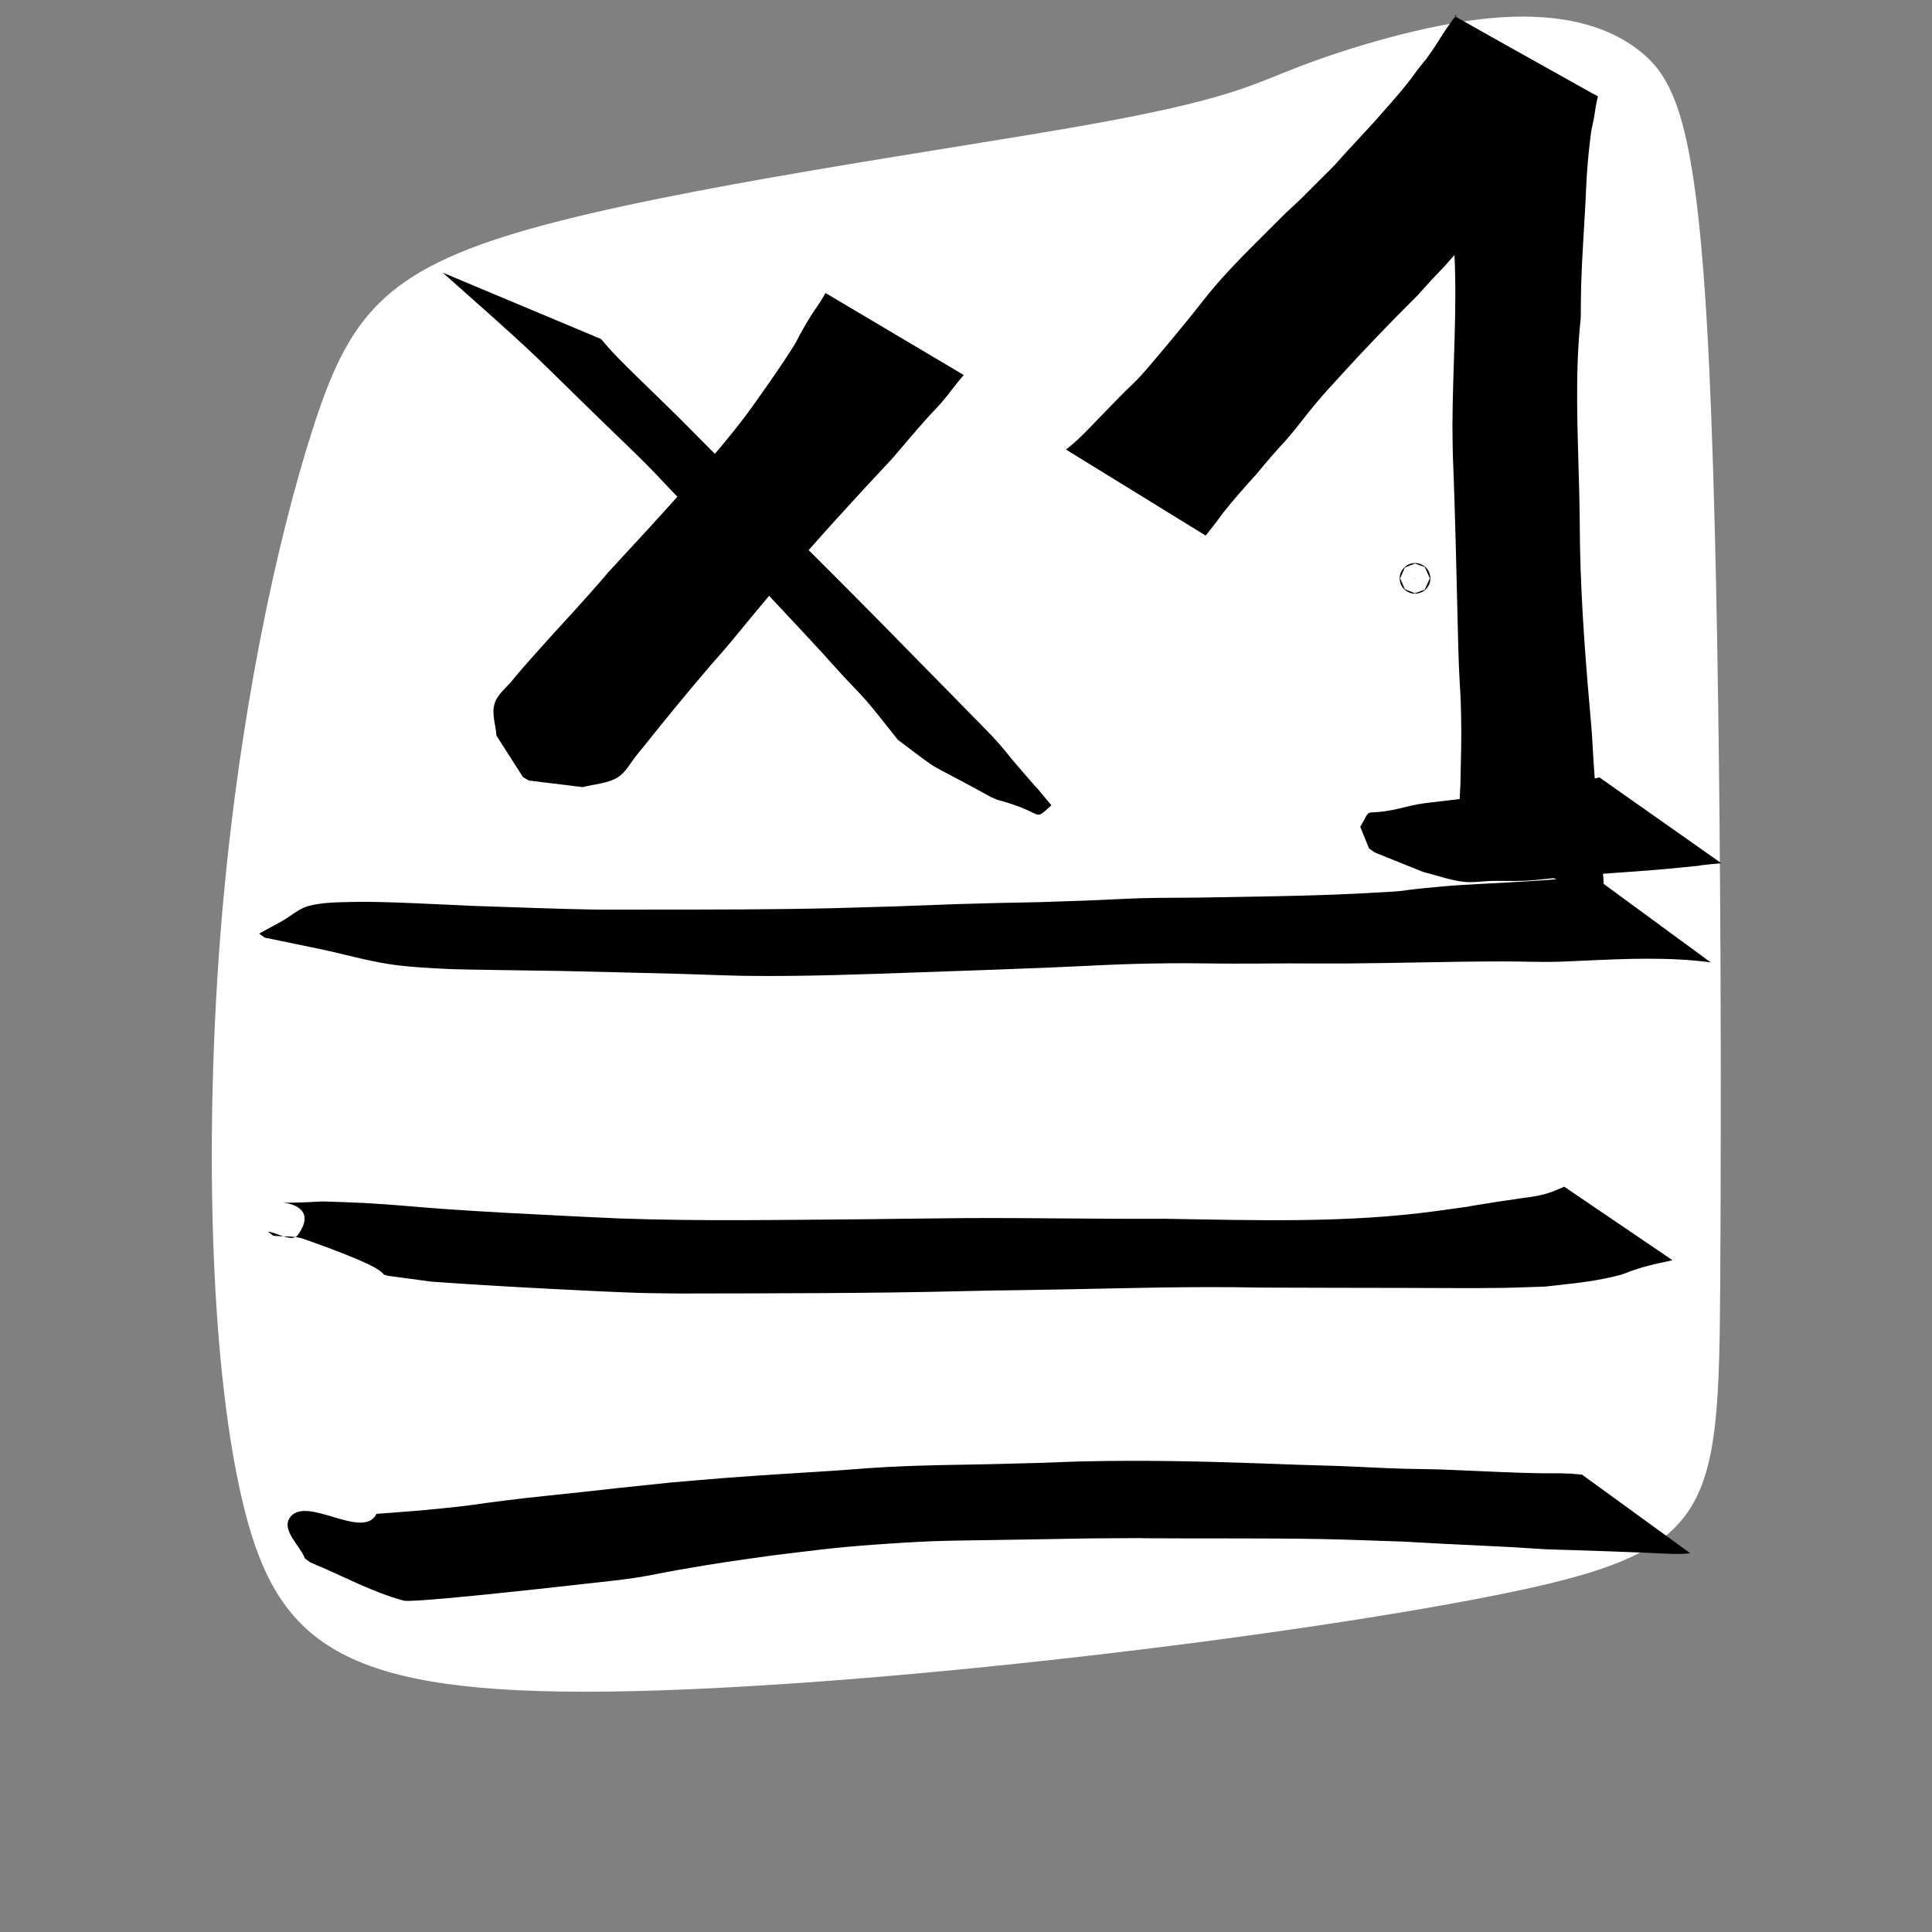 <?xml version="1.0" encoding="UTF-8" standalone="no"?>
<!-- Created with Inkscape (http://www.inkscape.org/) -->

<svg
   width="64"
   height="64"
   viewBox="0 0 16.933 16.933"
   version="1.1"
   id="svg8"
   inkscape:version="1.4.2 (ebf0e940d0, 2025-05-08)"
   sodipodi:docname="singletrue.svg"
   inkscape:export-filename="C:\Users\Ali\Documents\inkscape\freecad\pyrate\pyrate_logo_3_256x256.png"
   inkscape:export-xdpi="1536"
   inkscape:export-ydpi="1536"
   xmlns:inkscape="http://www.inkscape.org/namespaces/inkscape"
   xmlns:sodipodi="http://sodipodi.sourceforge.net/DTD/sodipodi-0.dtd"
   xmlns:xlink="http://www.w3.org/1999/xlink"
   xmlns="http://www.w3.org/2000/svg"
   xmlns:svg="http://www.w3.org/2000/svg"
   xmlns:rdf="http://www.w3.org/1999/02/22-rdf-syntax-ns#"
   xmlns:cc="http://creativecommons.org/ns#"
   xmlns:dc="http://purl.org/dc/elements/1.1/">
  <rect x="0" y="0" width="16.933" height="16.933" fill="#808080" stroke="none"/>
  <defs
     id="defs2">
    <inkscape:path-effect
       effect="bspline"
       id="path-effect4"
       is_visible="true"
       lpeversion="1.3"
       weight="33.333"
       steps="2"
       helper_size="0"
       apply_no_weight="true"
       apply_with_weight="true"
       only_selected="false"
       uniform="false" />
    <linearGradient
       id="linearGradient1245"
       inkscape:collect="always">
      <stop
         id="stop1241"
         offset="0"
         style="stop-color:#aaccff;stop-opacity:1" />
      <stop
         id="stop1243"
         offset="1"
         style="stop-color:#d5f6ff;stop-opacity:1" />
    </linearGradient>
    <linearGradient
       id="linearGradient1167"
       inkscape:collect="always">
      <stop
         id="stop1161"
         offset="0"
         style="stop-color:#00112b;stop-opacity:1" />
      <stop
         id="stop1163"
         offset="1"
         style="stop-color:#2a7fff;stop-opacity:1" />
    </linearGradient>
    <linearGradient
       inkscape:collect="always"
       id="linearGradient1166">
      <stop
         style="stop-color:#41dcff;stop-opacity:1"
         offset="0"
         id="stop1162" />
      <stop
         style="stop-color:#40e0ff;stop-opacity:1"
         offset="1"
         id="stop1164" />
    </linearGradient>
    <linearGradient
       inkscape:collect="always"
       id="linearGradient1058">
      <stop
         style="stop-color:#5175ff;stop-opacity:1"
         offset="0"
         id="stop1054" />
      <stop
         style="stop-color:#40e0ff;stop-opacity:1"
         offset="1"
         id="stop1056" />
    </linearGradient>
    <linearGradient
       id="linearGradient1045"
       inkscape:collect="always">
      <stop
         id="stop1041"
         offset="0"
         style="stop-color:#293449;stop-opacity:1" />
      <stop
         id="stop1043"
         offset="1"
         style="stop-color:#485c80;stop-opacity:1" />
    </linearGradient>
    <linearGradient
       inkscape:collect="always"
       id="linearGradient2480">
      <stop
         style="stop-color:#cc0a08;stop-opacity:1"
         offset="0"
         id="stop2476" />
      <stop
         style="stop-color:#f67d89;stop-opacity:1"
         offset="1"
         id="stop2478" />
    </linearGradient>
    <linearGradient
       id="linearGradient942-5"
       inkscape:collect="always">
      <stop
         id="stop938"
         offset="0"
         style="stop-color:#002076;stop-opacity:1" />
      <stop
         id="stop940"
         offset="1"
         style="stop-color:#40e0ff;stop-opacity:1" />
    </linearGradient>
    <linearGradient
       gradientUnits="userSpaceOnUse"
       y2="31.377"
       x2="86.544"
       y1="282.62"
       x1="20.011"
       id="linearGradient944"
       xlink:href="#linearGradient942-5"
       inkscape:collect="always" />
    <linearGradient
       gradientUnits="userSpaceOnUse"
       y2="112.663"
       x2="98.205"
       y1="257.944"
       x1="13.302"
       id="linearGradient952"
       xlink:href="#linearGradient2480"
       inkscape:collect="always" />
    <linearGradient
       gradientTransform="translate(0,1.587)"
       gradientUnits="userSpaceOnUse"
       y2="133.502"
       x2="146.68"
       y1="272.832"
       x1="101.059"
       id="linearGradient960"
       xlink:href="#linearGradient2480"
       inkscape:collect="always" />
    <filter
       id="filter1495"
       inkscape:label="Drop Shadow"
       style="color-interpolation-filters:sRGB">
      <feFlood
         id="feFlood1485"
         result="flood"
         flood-color="rgb(0,0,0)"
         flood-opacity="0.498" />
      <feComposite
         id="feComposite1487"
         result="composite1"
         operator="in"
         in2="SourceGraphic"
         in="flood" />
      <feGaussianBlur
         id="feGaussianBlur1489"
         result="blur"
         stdDeviation="4"
         in="composite1" />
      <feOffset
         id="feOffset1491"
         result="offset"
         dy="4"
         dx="2" />
      <feComposite
         id="feComposite1493"
         result="composite2"
         operator="over"
         in2="offset"
         in="SourceGraphic" />
    </filter>
    <filter
       id="filter2066"
       inkscape:label="Drop Shadow"
       style="color-interpolation-filters:sRGB">
      <feFlood
         id="feFlood2056"
         result="flood"
         flood-color="rgb(0,0,0)"
         flood-opacity="0.498" />
      <feComposite
         id="feComposite2058"
         result="composite1"
         operator="in"
         in2="SourceGraphic"
         in="flood" />
      <feGaussianBlur
         id="feGaussianBlur2060"
         result="blur"
         stdDeviation="20"
         in="composite1" />
      <feOffset
         id="feOffset2062"
         result="offset"
         dy="20"
         dx="6" />
      <feComposite
         id="feComposite2064"
         result="composite2"
         operator="over"
         in2="offset"
         in="SourceGraphic" />
    </filter>
    <filter
       id="filter2474"
       inkscape:label="Drop Shadow"
       style="color-interpolation-filters:sRGB">
      <feFlood
         id="feFlood2464"
         result="flood"
         flood-color="rgb(0,0,0)"
         flood-opacity="0.498" />
      <feComposite
         id="feComposite2466"
         result="composite1"
         operator="in"
         in2="SourceGraphic"
         in="flood" />
      <feGaussianBlur
         id="feGaussianBlur2468"
         result="blur"
         stdDeviation="4"
         in="composite1" />
      <feOffset
         id="feOffset2470"
         result="offset"
         dy="4.8"
         dx="1.5" />
      <feComposite
         id="feComposite2472"
         result="composite2"
         operator="over"
         in2="offset"
         in="SourceGraphic" />
    </filter>
    <linearGradient
       gradientTransform="translate(0,290.286)"
       gradientUnits="userSpaceOnUse"
       y2="398.202"
       x2="-973.736"
       y1="746.963"
       x1="-1123.225"
       id="linearGradient1033"
       xlink:href="#linearGradient1058"
       inkscape:collect="always" />
    <linearGradient
       gradientTransform="translate(0,213.654)"
       gradientUnits="userSpaceOnUse"
       y2="851.357"
       x2="-987.594"
       y1="1234.087"
       x1="-1127.105"
       id="linearGradient1047"
       xlink:href="#linearGradient1045"
       inkscape:collect="always" />
    <linearGradient
       gradientTransform="translate(-19.2,-44.652)"
       gradientUnits="userSpaceOnUse"
       y2="1157.111"
       x2="-544.481"
       y1="1495.461"
       x1="-689.727"
       id="linearGradient1134"
       xlink:href="#linearGradient1045"
       inkscape:collect="always" />
    <linearGradient
       y2="851.357"
       x2="-987.594"
       y1="1234.087"
       x1="-1127.105"
       gradientTransform="translate(0,213.654)"
       gradientUnits="userSpaceOnUse"
       id="linearGradient1160"
       xlink:href="#linearGradient1166"
       inkscape:collect="always" />
    <linearGradient
       id="linearGradient3682-0">
      <stop
         style="stop-color:#a40000;stop-opacity:1"
         offset="0"
         id="stop3684-0" />
      <stop
         style="stop-color:#ef2929;stop-opacity:1"
         offset="1"
         id="stop3686-0" />
    </linearGradient>
    <linearGradient
       id="linearGradient3864-9">
      <stop
         id="stop3866-1"
         offset="0"
         style="stop-color:#204a87;stop-opacity:1" />
      <stop
         id="stop3868-1"
         offset="1"
         style="stop-color:#729fcf;stop-opacity:1" />
    </linearGradient>
    <linearGradient
       id="linearGradient3682-0-3">
      <stop
         style="stop-color:#ff390f;stop-opacity:1"
         offset="0"
         id="stop3684-0-7" />
      <stop
         style="stop-color:#ff1000;stop-opacity:1;"
         offset="1"
         id="stop3686-0-5" />
    </linearGradient>
    <linearGradient
       id="linearGradient3864-9-7">
      <stop
         id="stop3866-1-7"
         offset="0"
         style="stop-color:#316cab;stop-opacity:1" />
      <stop
         id="stop3868-1-4"
         offset="1"
         style="stop-color:#002ca8;stop-opacity:1" />
    </linearGradient>
    <linearGradient
       id="linearGradient3682">
      <stop
         id="stop3684"
         offset="0"
         style="stop-color:#ff6d0f;stop-opacity:1;" />
      <stop
         id="stop3686"
         offset="1"
         style="stop-color:#ff1000;stop-opacity:1;" />
    </linearGradient>
    <linearGradient
       id="linearGradient3864">
      <stop
         style="stop-color:#71b2f8;stop-opacity:1;"
         offset="0"
         id="stop3866" />
      <stop
         style="stop-color:#002795;stop-opacity:1;"
         offset="1"
         id="stop3868" />
    </linearGradient>
    <linearGradient
       gradientTransform="matrix(0.791,0,0,0.964,-462.083,3.644)"
       gradientUnits="userSpaceOnUse"
       y2="-97.403"
       x2="-2013.709"
       y1="301.05"
       x1="-2412.162"
       id="linearGradient1169"
       xlink:href="#linearGradient1167"
       inkscape:collect="always" />
    <linearGradient
       gradientUnits="userSpaceOnUse"
       y2="-9.26"
       x2="-2055.412"
       y1="284.235"
       x1="-2302.639"
       id="linearGradient1239"
       xlink:href="#linearGradient1245"
       inkscape:collect="always" />
    <linearGradient
       gradientUnits="userSpaceOnUse"
       y2="1276.733"
       x2="4327.056"
       y1="2126.733"
       x1="3477.055"
       id="linearGradient3835"
       xlink:href="#linearGradient1045"
       inkscape:collect="always" />
    <mask
       id="mask5747"
       maskUnits="userSpaceOnUse">
      <path
         inkscape:connector-curvature="0"
         id="path5749"
         d="m -1081.091,3822.706 -30.905,-17.731 -13.647,4.736 -13.02,33.279 -20.481,-1.077 -9.343,-34.41 -13.075,-6.261 -32.611,14.266 -13.776,-15.307 17.731,-30.905 -4.845,-13.606 -33.277,-13.022 1.19,-20.521 34.411,-9.343 6.261,-13.075 -14.376,-32.571 15.307,-13.775 30.905,17.731 13.715,-4.887 12.911,-33.235 20.632,1.153 9.233,34.45 13.075,6.261 32.681,-14.415 13.775,15.307 -17.732,30.905 4.775,13.755 33.237,12.913 -1.04,20.59 -34.45,9.233 -6.262,13.075 14.307,32.721 z m -46.286,-50.679 6.344,-3.681 5.495,-4.983 4.402,-5.947 3.165,-6.612 1.871,-7.128 0.304,-7.306 -1.058,-7.301 -2.408,-6.934 -3.83,-6.413 -4.834,-5.428 -5.947,-4.399 -6.612,-3.165 -7.128,-1.871 -7.345,-0.415 -7.304,1.058 -6.931,2.408 -6.414,3.831 -5.388,4.943 -4.441,5.838 -3.165,6.612 -1.814,7.238 -0.415,7.346 1.058,7.302 2.408,6.933 3.791,6.304 4.874,5.537 5.947,4.399 6.612,3.165 7.238,1.814 7.306,0.304 7.302,-1.058 6.933,-2.408 z"
         style="display:inline;overflow:visible;visibility:visible;fill:#ffffff;fill-opacity:1;fill-rule:evenodd;stroke:none;stroke-width:10;stroke-linecap:round;stroke-linejoin:round;stroke-miterlimit:4;stroke-dasharray:none;stroke-dashoffset:0;stroke-opacity:1;marker:none;enable-background:accumulate" />
    </mask>
    <mask
       id="mask2314"
       maskUnits="userSpaceOnUse">
      <path
         inkscape:connector-curvature="0"
         sodipodi:nodetypes="ccccccccccc"
         id="path2316"
         d="m -1868.976,3355.777 h -288.398 v 59.668 h 119.338 v 59.669 h 59.668 v -59.669 h 49.723 v 99.448 h 59.668 z"
         style="display:inline;overflow:visible;visibility:visible;fill:#ffffff;fill-opacity:1;fill-rule:evenodd;stroke:none;stroke-width:10;stroke-linecap:butt;stroke-linejoin:miter;stroke-miterlimit:4;stroke-dasharray:none;stroke-dashoffset:0;stroke-opacity:1;marker:none;enable-background:accumulate" />
    </mask>
  </defs>
  <sodipodi:namedview
     id="base"
     pagecolor="#ffffff"
     bordercolor="#666666"
     borderopacity="1.0"
     inkscape:pageopacity="0.0"
     inkscape:pageshadow="2"
     inkscape:zoom="15.839192"
     inkscape:cx="37.375644"
     inkscape:cy="28.221137"
     inkscape:document-units="px"
     inkscape:current-layer="layer2"
     showgrid="false"
     inkscape:window-width="1916"
     inkscape:window-height="2104"
     inkscape:window-x="1920"
     inkscape:window-y="0"
     inkscape:window-maximized="1"
     units="px"
     inkscape:showpageshadow="2"
     inkscape:pagecheckerboard="0"
     inkscape:deskcolor="#d1d1d1" />
  <g
     inkscape:groupmode="layer"
     id="layer2"
     inkscape:label="Layer 2">
    <path
       style="fill:#ffffff;stroke-width:0.493"
       d="M 11.392,0.582 C 10.964,0.746 10.769,0.874 9.516,1.097 8.263,1.32 5.952,1.637 4.649,2.005 3.346,2.372 3.051,2.79 2.737,3.772 2.422,4.755 2.088,6.303 1.94,8.088 1.793,9.872 1.832,11.893 2.119,13.132 c 0.287,1.239 0.821,1.695 3.007,1.695 2.186,-4e-6 6.022,-0.457 7.96,-0.841 1.938,-0.384 1.977,-0.696 1.991,-2.753 0.014,-2.057 0.003,-5.86 -0.095,-7.976 C 14.884,1.141 14.7,0.713 14.38,0.454 14.059,0.195 13.603,0.106 13.043,0.161 12.484,0.217 11.821,0.418 11.392,0.582 Z"
       id="path4"
       inkscape:path-effect="#path-effect4"
       inkscape:original-d="M 11.158503,0.61806078 C 10.963619,0.74612745 10.768735,0.8741941 10.573851,1.0022607 8.2630369,1.3196497 5.9523153,1.6370259 3.6415473,1.9544084 3.3464313,2.3720254 3.0513272,2.7896257 2.756217,3.2072343 2.4221234,4.7552013 2.0880432,6.3031065 1.7539563,7.8510426 c 0.038978,2.0212661 0.077954,4.0424514 0.1169304,6.0636774 0.5345498,0.456595 1.0690782,0.913171 1.6036172,1.369756 3.8365082,-0.456594 7.6728631,-0.91317 11.5092941,-1.369756 0.03898,-0.311821 0.07795,-0.623629 0.11693,-0.935443 C 15.089592,9.1761778 15.078456,5.3732312 15.06732,1.5702085 14.883569,1.141455 14.699824,0.71271875 14.516077,0.28397389 14.059482,0.19488225 13.602906,0.10579419 13.14632,0.01670434 12.483701,0.2171605 11.821109,0.41760863 11.158503,0.61806078 Z" />
  </g>
  <g
     inkscape:label="Layer 1"
     inkscape:groupmode="layer"
     id="layer1"
     transform="translate(0,-280.067)">
    <path
       style="fill:#000000;fill-opacity:1;stroke-width:0.265"
       id="path1"
       d="m 13.865,292.991 c -0.032,-0.003 -0.064,-0.006 -0.096,-0.008 -0.128,-0.006 -0.157,-0.002 -0.289,-0.004 -0.214,-0.004 -0.427,-0.015 -0.641,-0.024 -0.084,-0.003 -0.167,-0.008 -0.251,-0.01 -0.091,-0.003 -0.181,-0.002 -0.272,-0.005 -0.27,-0.008 -0.33,-0.015 -0.603,-0.025 -0.111,-0.004 -0.222,-0.006 -0.333,-0.01 -0.119,-0.004 -0.238,-0.009 -0.357,-0.013 -0.506,-0.018 -1.013,-0.028 -1.519,-0.017 -0.137,0.003 -0.273,0.01 -0.41,0.014 -0.143,0.004 -0.285,0.007 -0.428,0.011 -0.306,0.006 -0.574,0.008 -0.879,0.024 -0.159,0.008 -0.318,0.022 -0.477,0.033 -0.406,0.027 -0.571,0.034 -0.975,0.065 -0.154,0.012 -0.307,0.026 -0.461,0.039 -0.823,0.086 -0.083,0.008 -0.885,0.095 -0.138,0.015 -0.276,0.028 -0.413,0.044 -0.504,0.06 -0.349,0.054 -0.856,0.102 -0.14,0.013 -0.28,0.022 -0.42,0.033 -0.119,0.24 -0.631,-0.178 -0.764,0.04 -0.065,0.108 0.091,0.235 0.137,0.352 0,0 0.049,0.035 0.049,0.035 v 0 c 0.273,0.111 0.533,0.258 0.818,0.334 0.055,0.015 0.705,-0.053 0.749,-0.057 0.314,-0.033 0.526,-0.055 0.841,-0.091 0.145,-0.017 0.291,-0.03 0.435,-0.052 0.126,-0.019 0.251,-0.047 0.377,-0.069 0.404,-0.07 0.418,-0.069 0.831,-0.128 0.376,-0.045 0.521,-0.067 0.904,-0.095 0.164,-0.012 0.328,-0.022 0.493,-0.029 0.168,-0.006 0.337,-0.007 0.505,-0.01 0.297,-0.005 0.593,-0.009 0.89,-0.015 0.923,-0.005 -0.039,-0.001 0.871,2.1e-4 0.503,9e-4 1.006,-0.003 1.509,0.016 0.544,0.019 0.165,0.003 0.699,0.031 0.135,0.007 0.474,0.022 0.611,0.03 0.097,0.005 0.193,0.013 0.29,0.018 0.083,0.004 0.165,0.005 0.248,0.008 0.214,0.007 0.428,0.014 0.642,0.023 0.099,0.004 0.202,0.012 0.301,0.01 0.026,-5.5e-4 0.052,-0.004 0.078,-0.006 z" />
    <path
       style="fill:#000000;fill-opacity:1;stroke-width:0.265"
       id="path2"
       d="m 13.71,290.468 c -0.086,0.036 -0.119,0.054 -0.218,0.076 -0.059,0.013 -0.12,0.019 -0.179,0.028 -0.072,0.011 -0.144,0.021 -0.215,0.032 -0.471,0.074 0.012,0.005 -0.493,0.075 -0.793,0.11 -1.596,0.083 -2.394,0.07 -0.583,0.003 -1.166,-0.009 -1.748,-0.006 -0.292,0.002 -0.584,0.007 -0.876,0.01 -0.72,0.005 -1.441,0.019 -2.161,-0.007 -0.135,-0.005 -0.269,-0.013 -0.404,-0.019 -0.378,-0.019 -0.755,-0.037 -1.132,-0.064 -0.262,-0.019 -0.447,-0.039 -0.708,-0.053 -0.119,-0.006 -0.237,-0.009 -0.356,-0.013 -0.815,0.048 0.067,-0.102 -0.214,0.292 -0.051,0.072 -0.176,-0.018 -0.264,-0.027 0,0 0.048,0.036 0.048,0.036 v 0 c 0.088,0.009 0.18,-0.002 0.264,0.027 1.205,0.424 0.274,0.257 1.121,0.375 0.353,0.025 0.706,0.046 1.06,0.064 0.171,0.009 0.571,0.029 0.74,0.034 0.122,0.004 0.243,0.004 0.365,0.006 0.836,-0.002 1.672,-1.8e-4 2.508,-0.021 1.481,-0.031 -0.623,0.012 0.867,-0.015 0.572,-0.011 1.143,-0.028 1.715,-0.016 0.43,10e-4 0.861,0.003 1.291,0.003 0.285,10e-5 0.571,0.004 0.856,-5.3e-4 0.119,-0.002 0.238,-0.008 0.357,-0.011 0.174,-0.02 0.344,-0.034 0.516,-0.069 0.231,-0.047 0.144,-0.042 0.347,-0.102 0.071,-0.021 0.18,-0.044 0.256,-0.06 z" />
    <path
       style="fill:#000000;fill-opacity:1;stroke-width:0.265"
       id="path3"
       d="m 13.96,287.744 c -0.333,0.036 -0.667,0.054 -1.002,0.071 -0.097,0.006 -0.193,0.01 -0.29,0.019 -0.573,0.05 -0.149,0.033 -0.777,0.065 -0.462,0.023 -0.925,0.026 -1.387,0.035 -0.163,0.002 -0.327,6.4e-4 -0.49,0.005 -0.175,0.005 -0.349,0.016 -0.523,0.022 -0.678,0.025 -0.424,0.009 -1.101,0.03 -0.736,0.027 -0.369,0.015 -1.101,0.036 -0.52,0.012 -1.041,0.012 -1.561,0.012 -0.178,-7e-5 -0.356,0.002 -0.534,-4.5e-4 -0.28,-0.004 -0.795,-0.024 -1.076,-0.033 -0.216,-0.01 -0.781,-0.04 -1.001,-0.034 -0.137,0.004 -0.277,5.3e-4 -0.41,0.035 -0.086,0.022 -0.155,0.088 -0.233,0.132 -0.067,0.037 -0.135,0.074 -0.203,0.111 0,0 0.049,0.035 0.049,0.035 v 0 c 0.166,0.035 0.332,0.068 0.498,0.103 0.197,0.042 0.391,0.098 0.59,0.129 0.17,0.026 0.343,0.034 0.516,0.043 0.115,0.006 0.861,0.015 0.977,0.017 0.356,0.009 0.712,0.016 1.068,0.026 0.186,0.005 0.373,0.014 0.559,0.017 0.513,0.007 1.027,-0.013 1.539,-0.031 0.366,-0.013 0.731,-0.025 1.097,-0.04 0.463,-0.019 0.618,-0.034 1.085,-0.039 0.186,-0.002 0.371,0.003 0.557,0.003 0.165,1.2e-4 0.329,-0.001 0.494,-0.002 0.165,2.9e-4 0.329,0.002 0.494,8.2e-4 0.46,-0.003 0.92,-0.018 1.38,-0.018 0.139,-1.6e-4 0.277,0.005 0.416,0.004 0.1,-10e-4 0.2,-0.007 0.3,-0.011 0.368,-0.017 0.737,-0.033 1.103,0.015 z" />
    <path
       style="fill:#000000;fill-opacity:1;stroke-width:0.265"
       id="path5"
       d="m 7.235,282.635 c -0.012,0.021 -0.024,0.042 -0.036,0.062 -0.066,0.103 -0.059,0.081 -0.127,0.196 -0.136,0.231 -0.035,0.085 -0.199,0.336 -0.046,0.07 -0.094,0.137 -0.141,0.206 -0.064,0.089 -0.125,0.18 -0.191,0.268 -0.164,0.216 -0.297,0.369 -0.476,0.573 -0.24,0.274 -0.488,0.54 -0.735,0.808 -0.209,0.248 -0.434,0.482 -0.649,0.725 -0.064,0.072 -0.128,0.144 -0.189,0.219 -0.055,0.068 -0.134,0.125 -0.158,0.209 -0.026,0.089 0.011,0.185 0.017,0.277 0.077,0.121 0.155,0.242 0.232,0.363 0,0 0.052,0.031 0.052,0.031 v 0 c 0.158,0.019 0.315,0.038 0.473,0.058 0.101,-0.028 0.213,-0.03 0.303,-0.084 0.075,-0.045 0.115,-0.132 0.171,-0.199 0.061,-0.073 0.119,-0.148 0.179,-0.222 0.203,-0.251 0.408,-0.499 0.622,-0.74 0.152,-0.185 0.298,-0.363 0.454,-0.545 0.319,-0.372 0.649,-0.734 0.984,-1.091 0.087,-0.102 0.218,-0.257 0.31,-0.359 0.04,-0.045 0.083,-0.087 0.122,-0.132 0.068,-0.078 0.125,-0.163 0.194,-0.24 z" />
    <path
       style="fill:#000000;fill-opacity:1;stroke-width:0.265"
       id="path6"
       d="m 3.881,282.457 c 0.281,0.252 0.567,0.498 0.84,0.759 0.082,0.079 0.163,0.159 0.245,0.239 0.099,0.097 0.197,0.194 0.297,0.29 0.339,0.33 0.34,0.321 0.661,0.662 0.098,0.104 0.194,0.212 0.291,0.317 0.287,0.312 0.257,0.278 0.539,0.579 0.079,0.084 0.367,0.392 0.45,0.483 0.064,0.07 0.126,0.141 0.19,0.21 0.066,0.072 0.136,0.14 0.2,0.214 0.069,0.078 0.206,0.254 0.275,0.341 0.435,0.325 0.17,0.146 0.817,0.502 0,0 0.055,0.024 0.055,0.024 v 0 c 0.436,0.115 0.302,0.201 0.474,0.048 -0.347,-0.416 0.091,0.106 -0.312,-0.363 -0.058,-0.068 -0.113,-0.14 -0.173,-0.206 -0.069,-0.076 -0.143,-0.148 -0.215,-0.222 -0.242,-0.248 -0.243,-0.248 -0.492,-0.501 -0.235,-0.24 -0.349,-0.357 -0.591,-0.6 -0.326,-0.328 -0.349,-0.345 -0.67,-0.676 -0.101,-0.104 -0.2,-0.211 -0.302,-0.315 -0.093,-0.096 -0.188,-0.19 -0.281,-0.284 -0.27,-0.272 -0.184,-0.188 -0.44,-0.437 -0.096,-0.094 -0.227,-0.219 -0.323,-0.318 -0.075,-0.078 -0.089,-0.095 -0.149,-0.165 z" />
    <circle
       id="path8"
       style="fill:#000000;stroke:#000000;stroke-width:0.265"
       cx="12.402"
       cy="285.136"
       r="0.002" />
    <path
       style="fill:#000000;fill-opacity:1;stroke-width:0.265"
       id="path9"
       d="m 10.567,284.761 c 0.03,-0.038 0.061,-0.076 0.09,-0.114 0.022,-0.029 0.043,-0.059 0.065,-0.088 0.093,-0.118 0.194,-0.23 0.295,-0.342 0.036,-0.043 0.071,-0.087 0.108,-0.129 0.133,-0.154 0.104,-0.109 0.234,-0.268 0.039,-0.048 0.076,-0.098 0.115,-0.146 0.115,-0.141 0.119,-0.143 0.24,-0.276 0.23,-0.254 0.467,-0.501 0.711,-0.743 0.04,-0.044 0.08,-0.088 0.119,-0.132 0.042,-0.044 0.084,-0.087 0.125,-0.132 0.044,-0.048 0.086,-0.099 0.13,-0.147 0.129,-0.142 0.263,-0.28 0.395,-0.419 0.11,-0.111 0.213,-0.227 0.32,-0.341 0.029,-0.03 0.059,-0.06 0.087,-0.091 0.047,-0.053 0.091,-0.108 0.138,-0.161 0.05,-0.059 0.105,-0.114 0.152,-0.174 0.025,-0.032 0.047,-0.066 0.072,-0.097 0.006,-0.012 0.01,-0.027 0.022,-0.035 0.004,-0.002 0.008,-0.003 0.011,-0.006 0.003,-0.003 0.01,-0.008 0.007,-0.01 -0.418,-0.225 -0.84,-0.444 -1.261,-0.665 0.002,0.074 -0.006,0.149 -0.001,0.222 0.003,0.05 0.011,0.1 0.014,0.151 0.004,0.062 0.005,0.124 0.008,0.186 9.52e-4,0.071 0.003,0.142 0.003,0.213 -2.57e-4,0.076 -0.004,0.152 -0.004,0.228 -0.003,0.257 0.002,0.514 -0.004,0.77 -0.002,0.09 -0.007,0.179 -0.011,0.269 0.025,0.503 -0.015,1.006 -0.017,1.509 -2.91e-4,0.093 0.002,0.186 0.004,0.279 0.022,0.542 0.032,1.084 0.046,1.626 0.002,0.073 0.004,0.146 0.007,0.219 0.011,0.253 0.014,0.185 0.019,0.433 0.004,0.176 -8.2e-4,0.351 -0.005,0.527 5.83e-4,0.082 -0.009,0.164 -0.009,0.246 -1.17e-4,0.03 0.003,0.061 0.003,0.091 5.56e-4,0.022 -0.012,0.049 6.35e-4,0.067 0.03,0.044 0.073,0.079 0.118,0.108 0.16,0.101 0.33,0.185 0.495,0.277 0,0 0.054,0.027 0.054,0.027 v 0 c 0.163,0.072 0.322,0.153 0.488,0.216 0.035,0.013 0.079,0.029 0.112,0.011 0.02,-0.011 -0.004,-0.046 -0.006,-0.069 -0.002,-0.03 -0.002,-0.06 -0.004,-0.091 -0.007,-0.088 -0.021,-0.175 -0.026,-0.262 -0.016,-0.185 -0.032,-0.371 -0.046,-0.556 -0.013,-0.176 -0.018,-0.261 -0.028,-0.439 -0.005,-0.075 -0.013,-0.15 -0.019,-0.225 -0.048,-0.546 -0.087,-1.093 -0.088,-1.641 -0.002,-0.093 -0.002,-0.185 -0.005,-0.278 -0.012,-0.502 -0.04,-1.006 0.014,-1.507 10e-4,-0.091 5.82e-4,-0.182 0.003,-0.273 0.007,-0.251 0.026,-0.501 0.039,-0.752 0.004,-0.075 0.006,-0.15 0.011,-0.224 0.004,-0.068 0.011,-0.135 0.017,-0.203 0.007,-0.057 0.012,-0.114 0.02,-0.171 0.006,-0.042 0.018,-0.084 0.025,-0.125 0.012,-0.064 0.017,-0.129 0.036,-0.191 -0.418,-0.235 -0.838,-0.467 -1.255,-0.704 -0.001,-6.3e-4 0.009,-0.014 0.012,-0.007 0.005,0.009 -0.027,0.028 -0.027,0.033 -0.022,0.033 -0.046,0.064 -0.068,0.097 -0.041,0.062 -0.079,0.126 -0.121,0.187 -0.12,0.169 0.012,-0.014 -0.126,0.164 -0.025,0.032 -0.047,0.066 -0.072,0.097 -0.094,0.121 -0.197,0.233 -0.298,0.348 -0.434,0.474 0.199,-0.217 -0.256,0.278 -0.044,0.048 -0.086,0.097 -0.132,0.144 -0.046,0.047 -0.094,0.092 -0.14,0.139 -0.186,0.185 -0.07,0.074 -0.261,0.252 -0.243,0.246 -0.498,0.482 -0.712,0.755 -0.113,0.144 -0.229,0.286 -0.347,0.426 -0.066,0.078 -0.158,0.19 -0.228,0.264 -0.039,0.041 -0.082,0.08 -0.123,0.12 -0.039,0.04 -0.183,0.188 -0.223,0.229 -0.091,0.095 -0.181,0.192 -0.286,0.272 z" />
    <path
       style="fill:#000000;fill-opacity:1;stroke-width:0.265"
       id="path10"
       d="m 14.019,286.881 c -0.274,0.057 -0.551,0.096 -0.828,0.136 -0.366,0.051 -0.12,0.018 -0.504,0.066 -0.087,0.011 -0.174,0.018 -0.26,0.033 -0.075,0.013 -0.148,0.036 -0.223,0.05 -0.265,0.051 -0.176,-0.035 -0.282,0.148 0.026,0.063 0.052,0.126 0.077,0.189 0,0 0.049,0.035 0.049,0.035 v 0 c 0.142,0.057 0.283,0.114 0.425,0.171 0.117,0.029 0.231,0.071 0.35,0.086 0.085,0.011 0.171,-0.006 0.256,-0.007 0.097,-0.002 0.195,0.003 0.292,-0.002 0.09,-0.004 0.18,-0.017 0.271,-0.025 0.364,-0.035 0.175,-0.019 0.532,-0.045 0.195,-0.013 0.39,-0.028 0.585,-0.048 0.292,-0.029 0.01,-0.003 0.247,-0.028 0.027,-0.003 0.054,-0.005 0.081,-0.007 z" />
  </g>
</svg>
